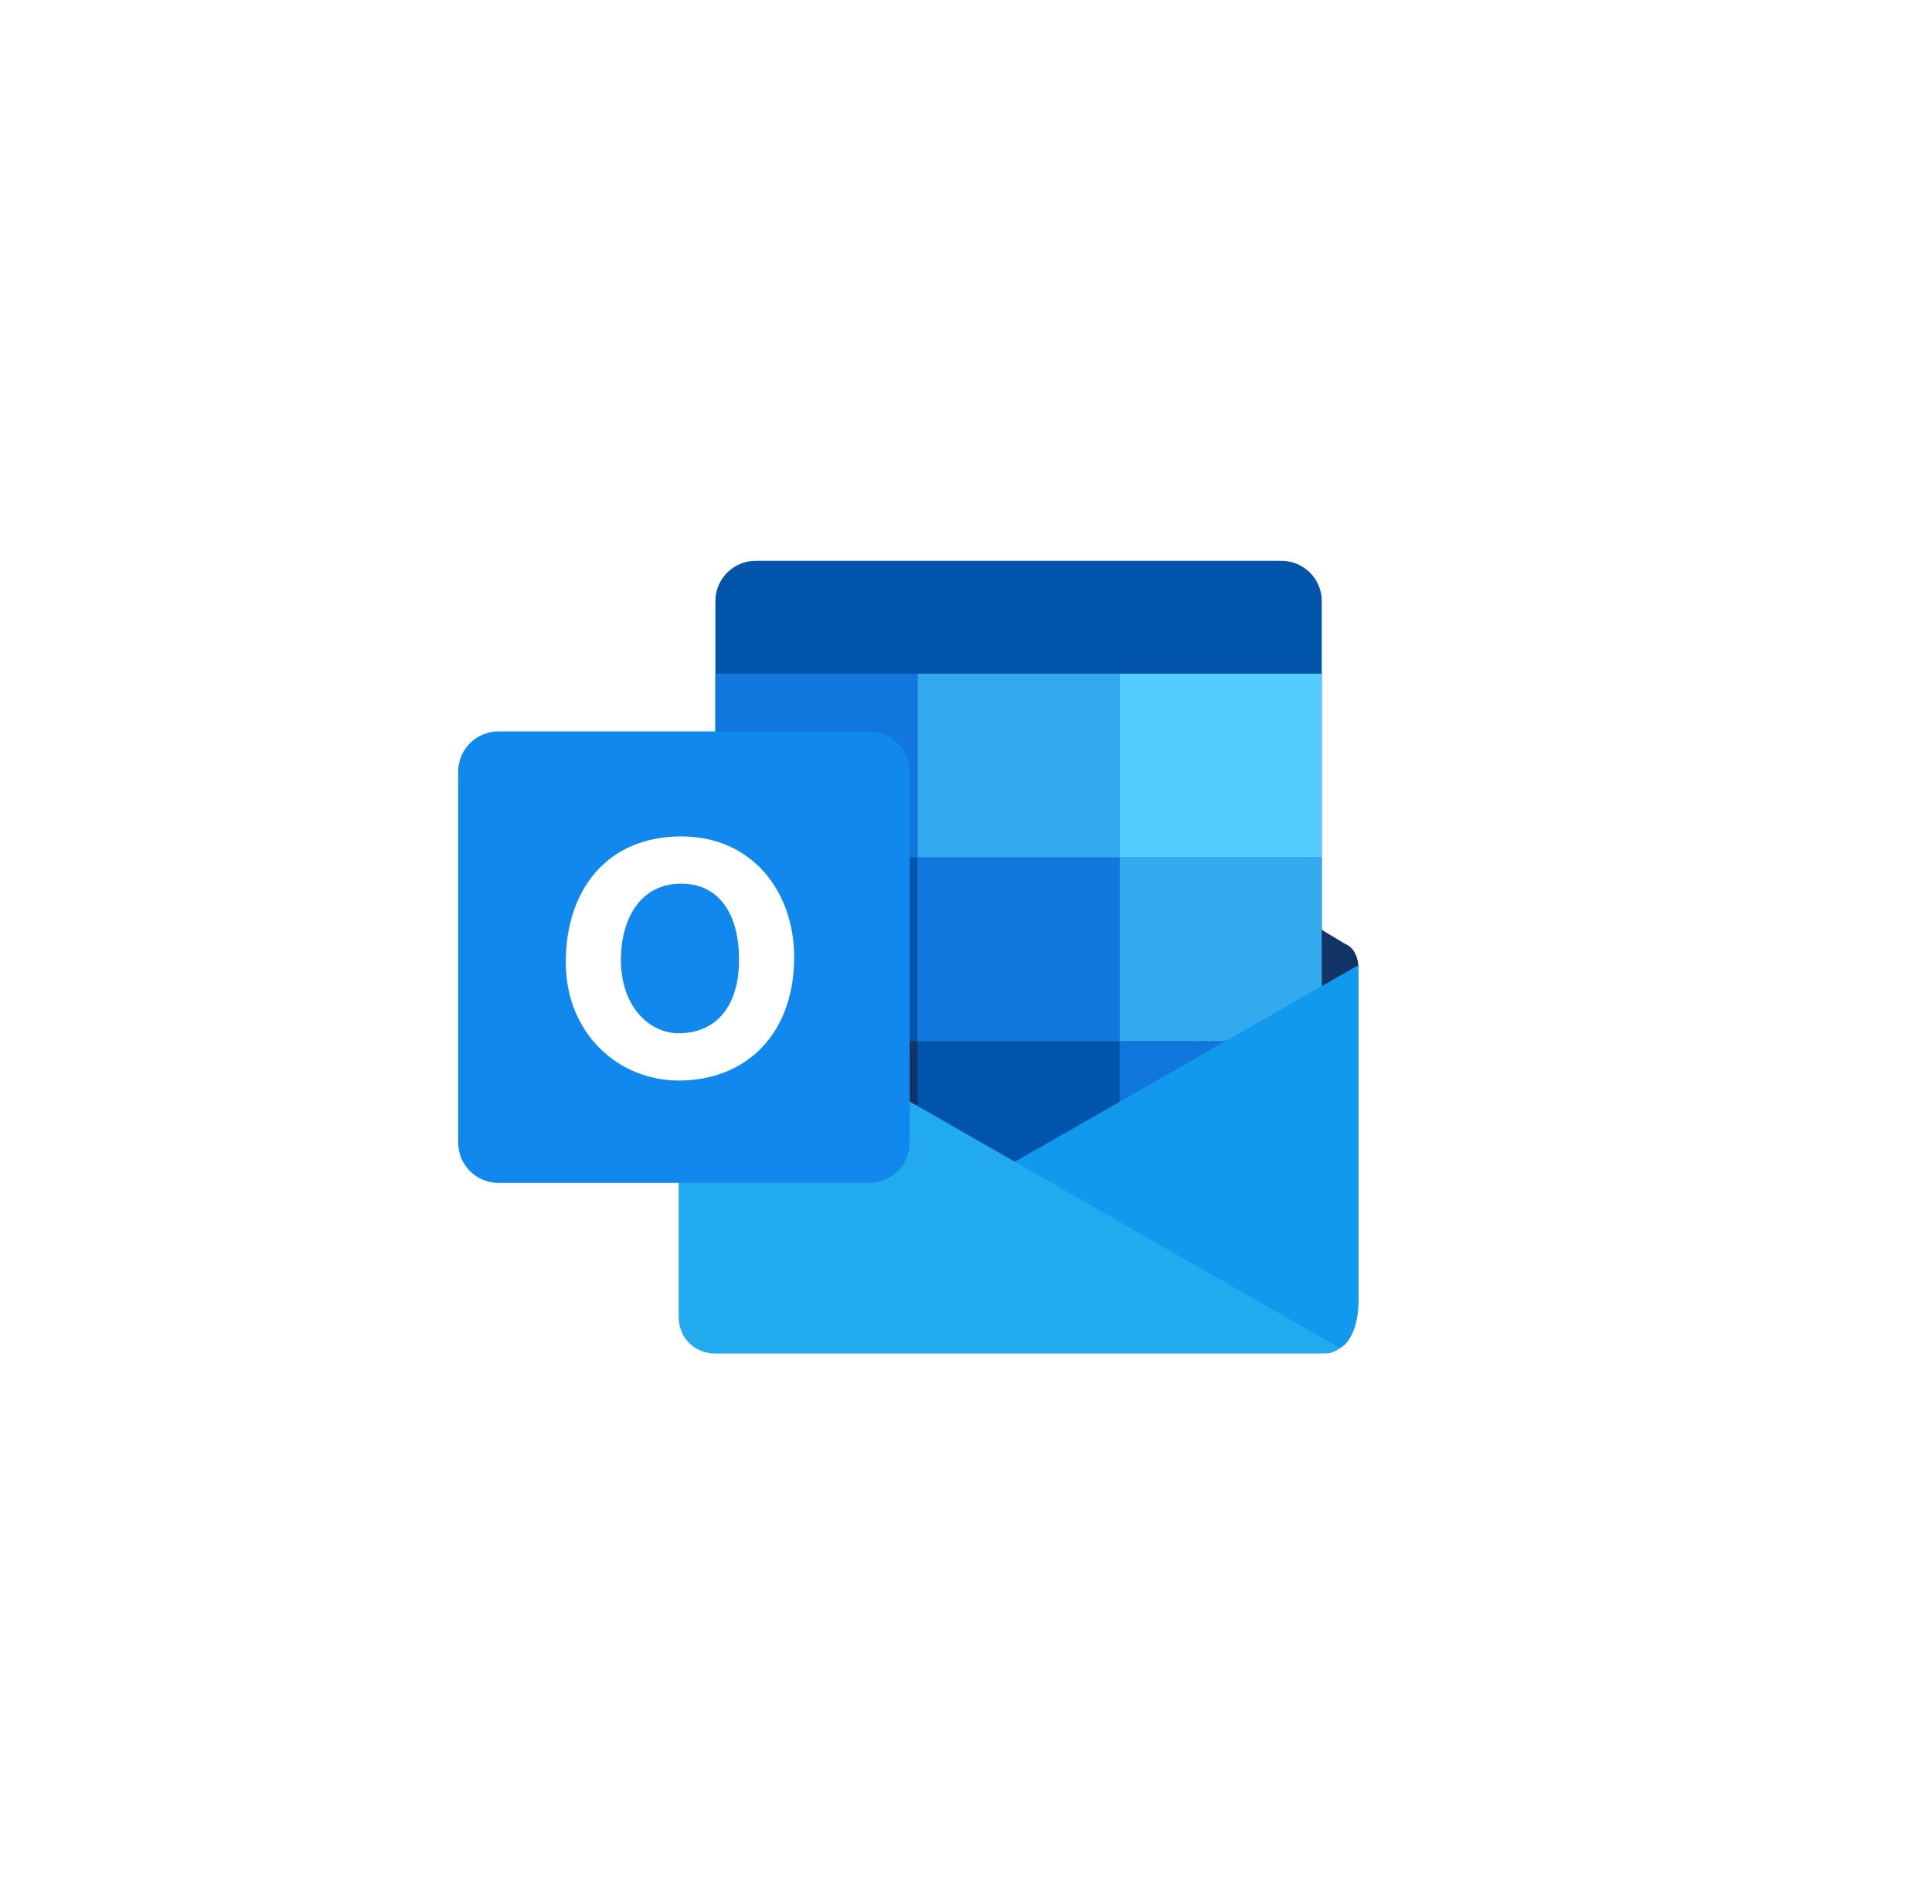<svg width="69" height="68" viewBox="0 0 69 68" fill="none" xmlns="http://www.w3.org/2000/svg">
<g filter="url(#filter0_d_4070_393)">
<path d="M53.2 6H15.2C12.439 6 10.2 8.239 10.2 11V49C10.2 51.761 12.439 54 15.2 54H53.2C55.961 54 58.2 51.761 58.2 49V11C58.2 8.239 55.961 6 53.2 6Z" fill="white"/>
<path d="M45.766 16.031H26.99C26.195 16.031 25.55 16.676 25.55 17.471V39.904C25.55 40.699 26.195 41.344 26.99 41.344H45.766C46.562 41.344 47.206 40.699 47.206 39.904V17.471C47.206 16.676 46.562 16.031 45.766 16.031Z" fill="#0055AA"/>
<path d="M47.112 29.156V31.312L48.519 30.562C48.519 30.562 48.519 29.906 48.05 29.719L47.112 29.156ZM25.55 33.188V39.75H32.769V33.188H25.55Z" fill="#113366"/>
<path d="M25.55 20.062V26.625H32.769V20.062H25.55ZM32.769 26.625V33.188H39.987V26.625H32.769ZM39.987 33.188V39.75H47.206V33.188H39.987Z" fill="#1177DD"/>
<path d="M32.769 20.062V26.625H39.987V20.062H32.769ZM39.987 26.625V33.188H47.206V26.625H39.987Z" fill="#33AAEE"/>
<path d="M39.987 20.062H47.206V26.625H39.987V20.062Z" fill="#55CCFF"/>
<path d="M48.519 30.469V42.469C48.519 43.125 48.331 43.875 47.862 44.156C47.581 44.344 36.237 37.5 36.237 37.5L48.519 30.469Z" fill="#1199EE"/>
<path d="M24.8 30.938C24.425 31.219 24.238 31.594 24.238 32.062V43.031C24.238 43.781 24.8 44.344 25.55 44.344H47.112C47.487 44.344 47.581 44.344 47.862 44.156" fill="#22AAEE"/>
<path d="M31.047 22.125H17.802C17.007 22.125 16.363 22.77 16.363 23.565V36.81C16.363 37.605 17.007 38.25 17.802 38.25H31.047C31.843 38.25 32.487 37.605 32.487 36.81V23.565C32.487 22.77 31.843 22.125 31.047 22.125Z" fill="#1188EE"/>
<path d="M24.238 34.594C22.081 34.594 20.206 32.906 20.206 30.375C20.206 27.75 21.706 25.875 24.331 25.875C26.863 25.875 28.363 27.844 28.363 30.188C28.363 32.906 26.675 34.594 24.238 34.594ZM24.331 27.562C22.831 27.562 22.175 28.875 22.175 30.281C22.175 31.969 23.206 32.906 24.238 32.906C25.55 32.906 26.394 31.969 26.394 30.281C26.394 28.594 25.644 27.562 24.331 27.562Z" fill="white"/>
</g>
<defs>
<filter id="filter0_d_4070_393" x="0.2" y="0" width="68" height="68" filterUnits="userSpaceOnUse" color-interpolation-filters="sRGB">
<feFlood flood-opacity="0" result="BackgroundImageFix"/>
<feColorMatrix in="SourceAlpha" type="matrix" values="0 0 0 0 0 0 0 0 0 0 0 0 0 0 0 0 0 0 127 0" result="hardAlpha"/>
<feOffset dy="4"/>
<feGaussianBlur stdDeviation="5"/>
<feComposite in2="hardAlpha" operator="out"/>
<feColorMatrix type="matrix" values="0 0 0 0 0 0 0 0 0 0 0 0 0 0 0 0 0 0 0.5 0"/>
<feBlend mode="normal" in2="BackgroundImageFix" result="effect1_dropShadow_4070_393"/>
<feBlend mode="normal" in="SourceGraphic" in2="effect1_dropShadow_4070_393" result="shape"/>
</filter>
</defs>
</svg>
